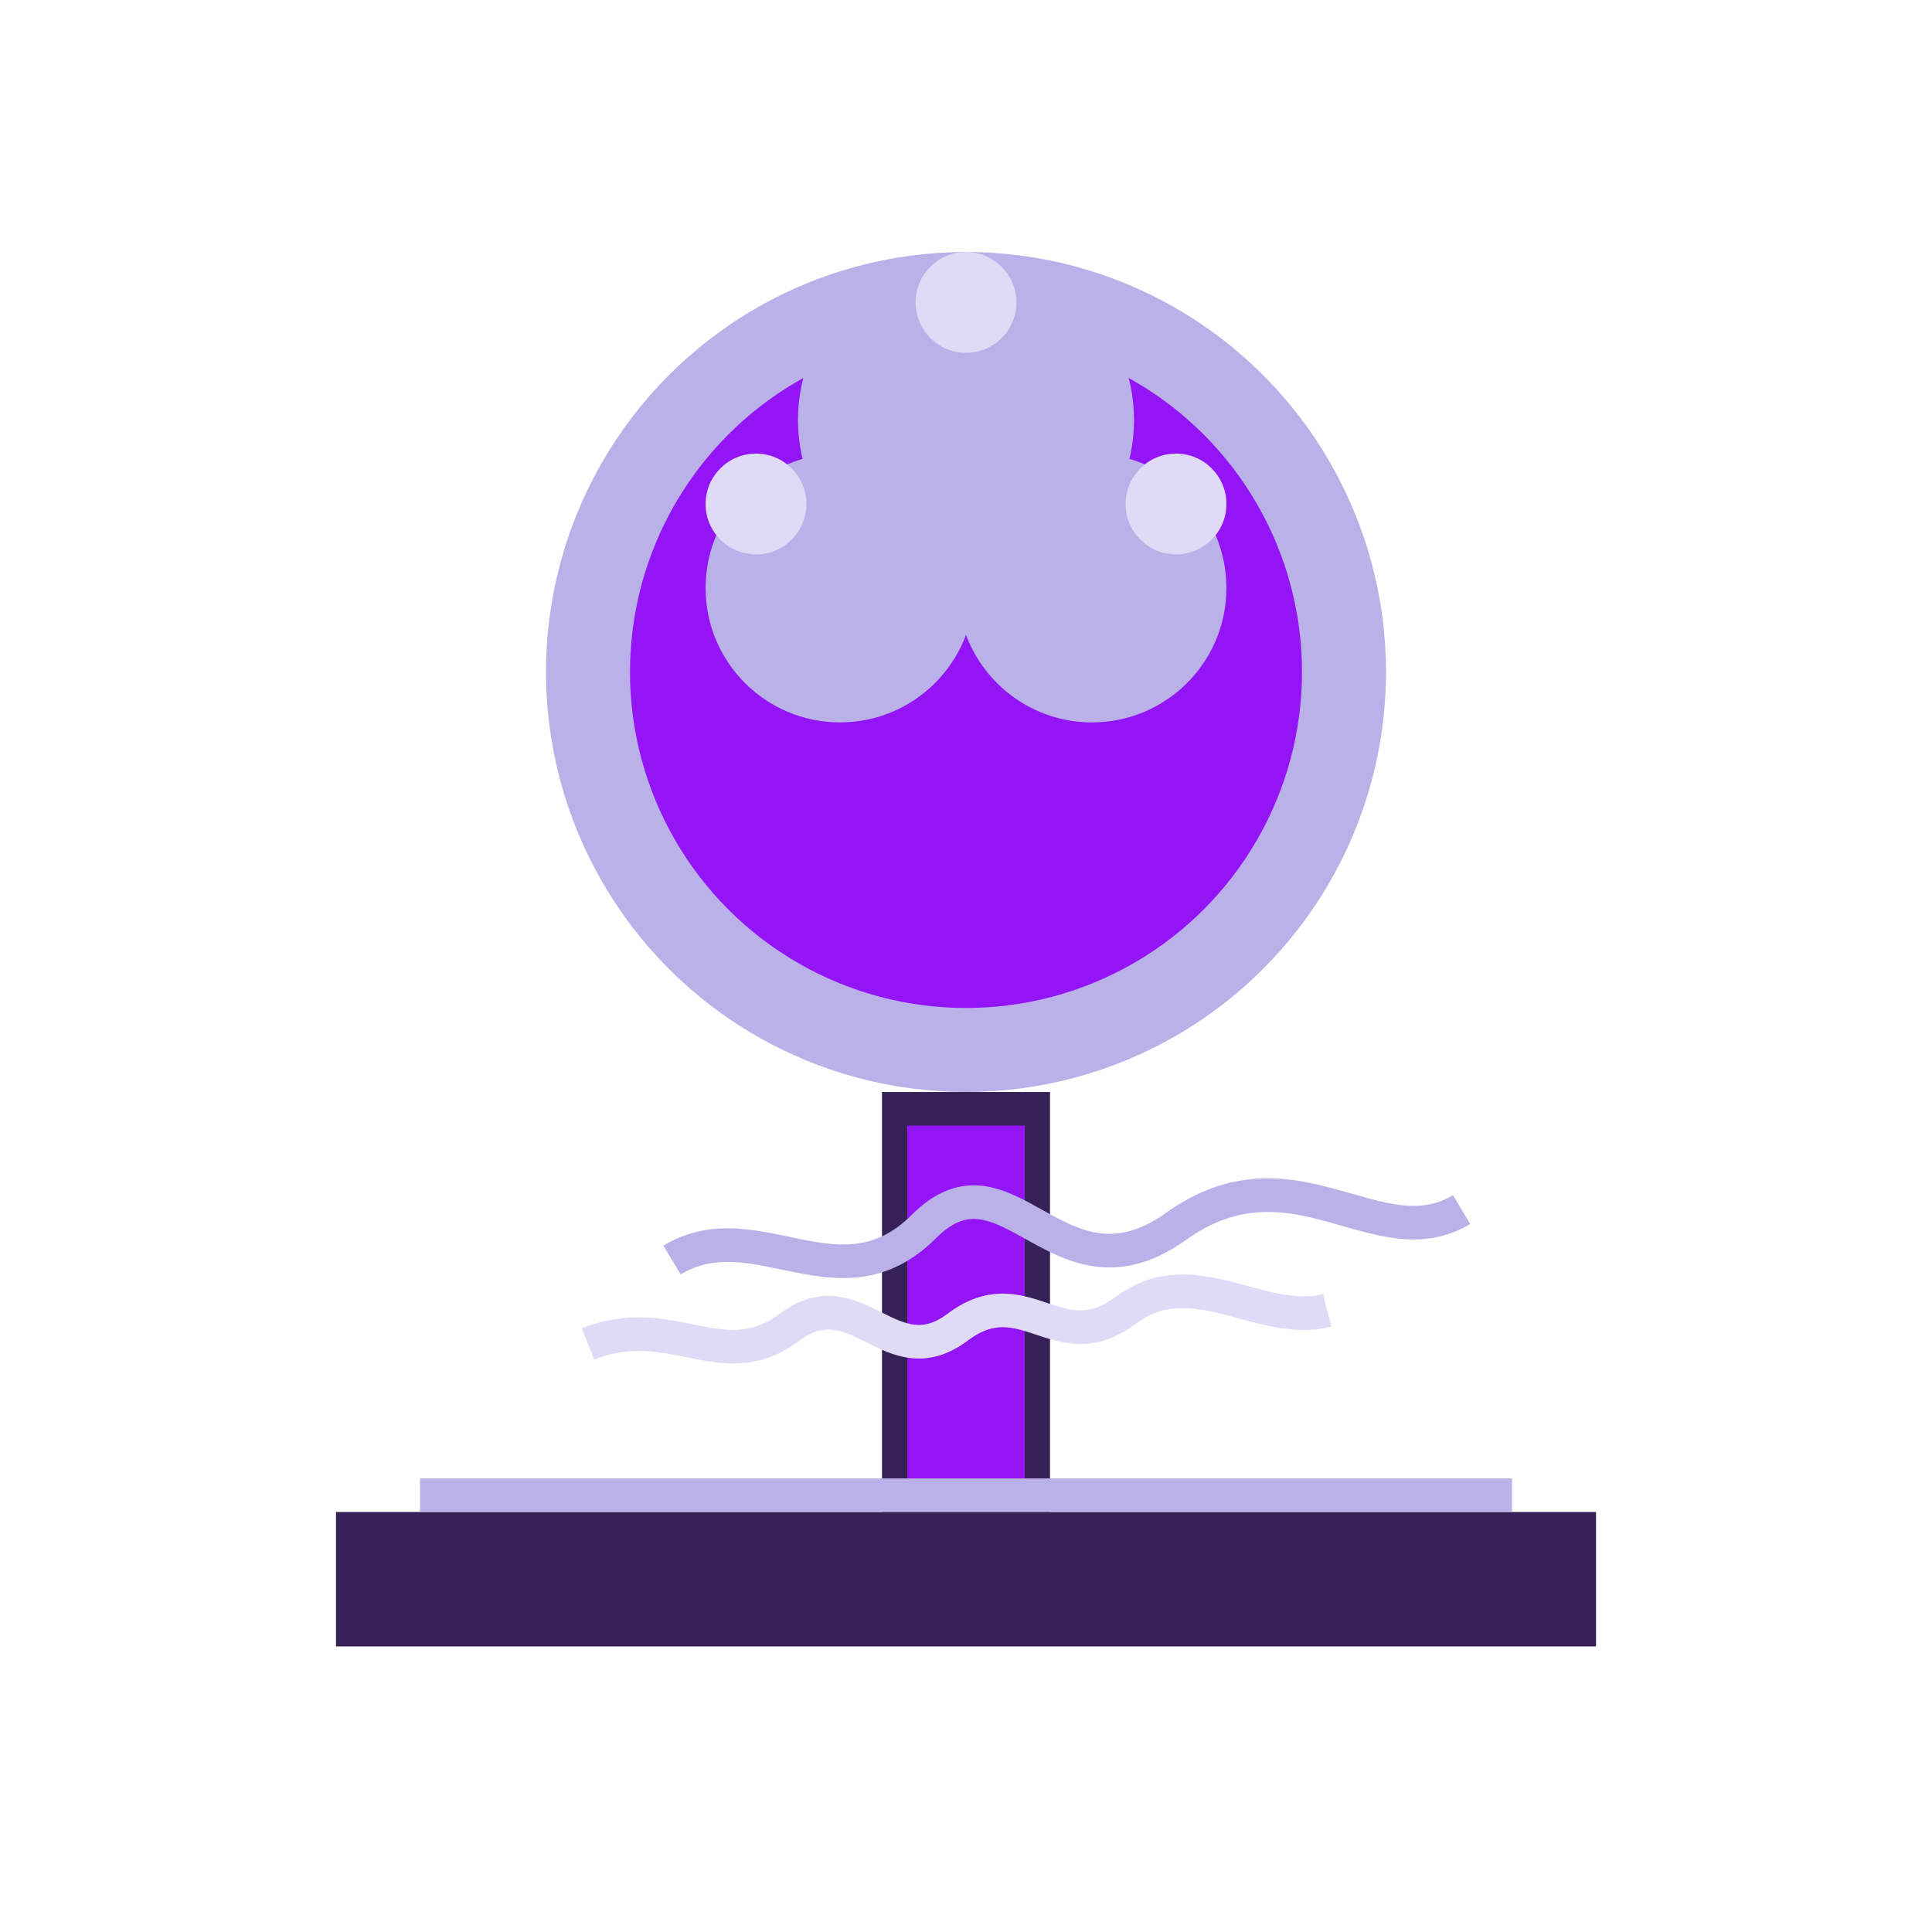 <svg xmlns="http://www.w3.org/2000/svg" viewBox="0 0 115 115" fill="none">
  <g id="tree-services">
    <circle cx="57.5" cy="40" r="25" fill="#B9B1E7"/>
    <circle cx="57.5" cy="40" r="20" fill="#9315F6"/>
    <circle cx="50" cy="35" r="8" fill="#B9B1E7"/>
    <circle cx="65" cy="35" r="8" fill="#B9B1E7"/>
    <circle cx="57.5" cy="25" r="10" fill="#B9B1E7"/>
    <rect x="52.5" y="65" width="10" height="25" fill="#352157"/>
    <rect x="54" y="67" width="7" height="21" fill="#9315F6"/>
    <path d="M40 75c5-3 10 3 15-2s8 5 15 0c7-5 12 2 17-1" stroke="#B9B1E7" stroke-width="2" fill="none"/>
    <path d="M35 80c5-2 8 2 12-1s6 3 10 0 6 2 10-1s8 1 12 0" stroke="#DFDBF7" stroke-width="2" fill="none"/>
    <circle cx="45" cy="30" r="3" fill="#DFDBF7"/>
    <circle cx="70" cy="30" r="3" fill="#DFDBF7"/>
    <circle cx="57.5" cy="18" r="3" fill="#DFDBF7"/>
    <path d="M20 90h75v8H20v-8z" fill="#352157"/>
    <path d="M25 88h65v2H25v-2z" fill="#B9B1E7"/>
  </g>
</svg>
